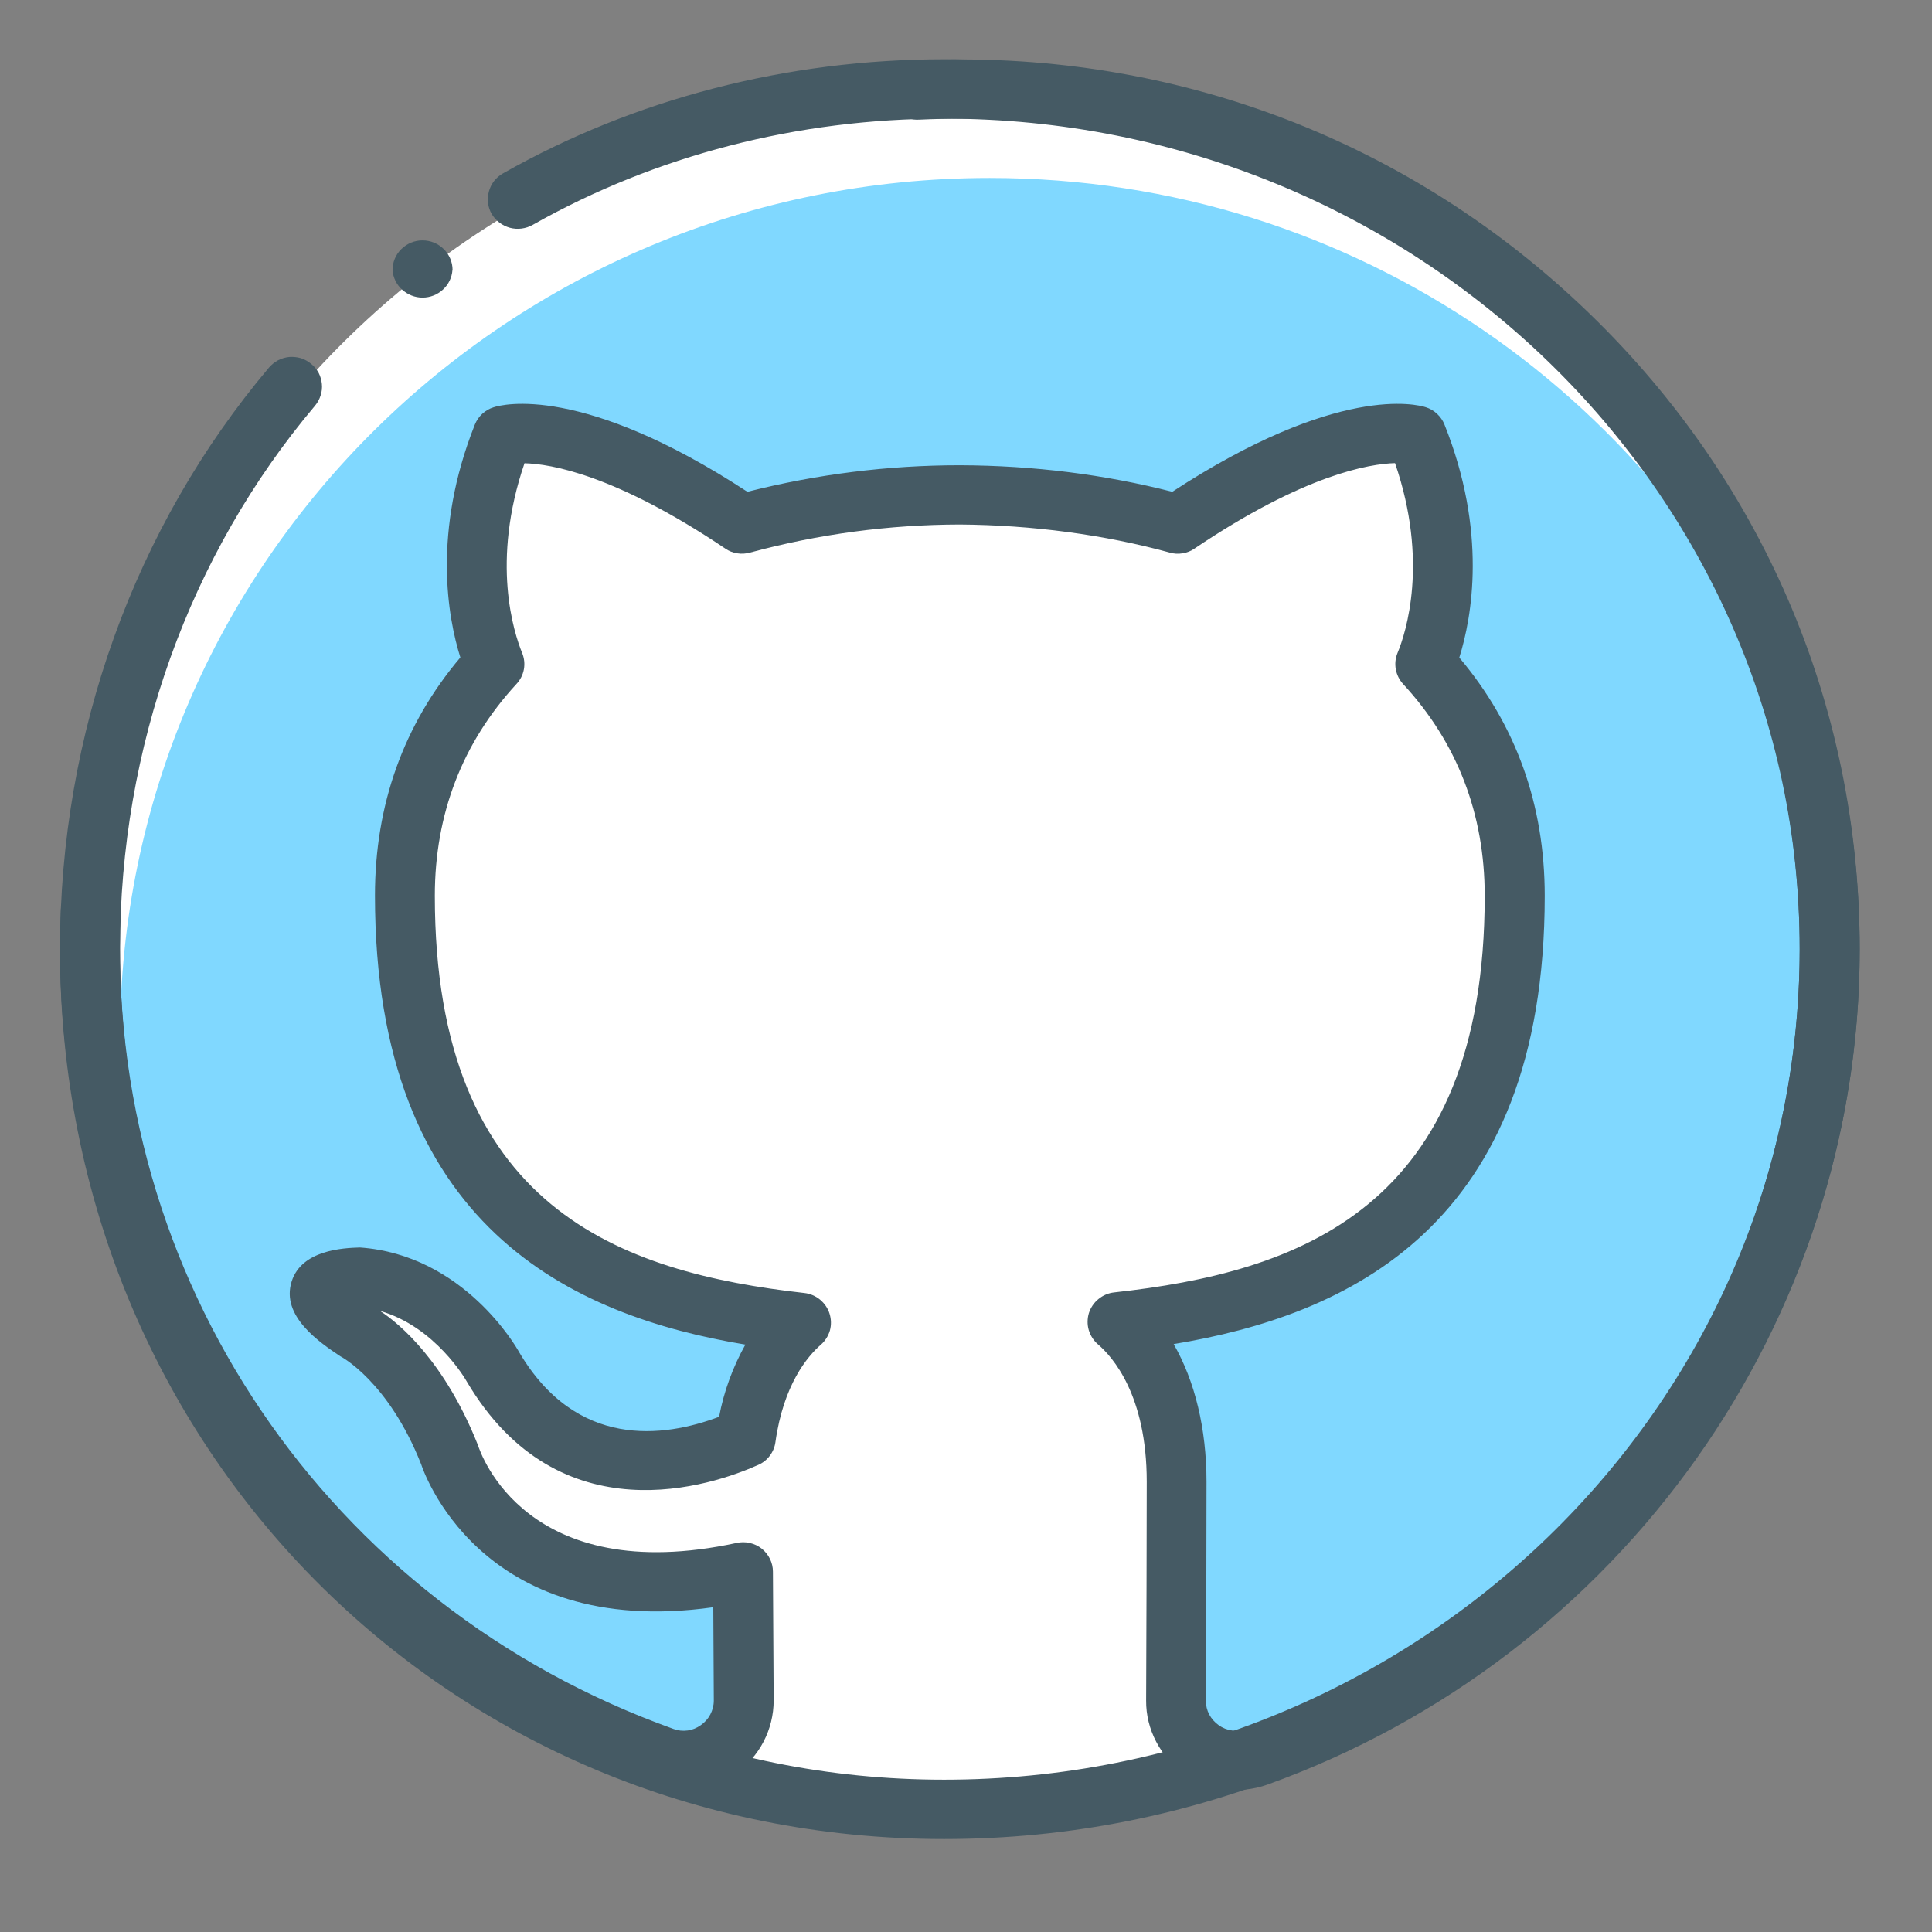 <?xml version="1.0" encoding="UTF-8"?>
<svg xmlns="http://www.w3.org/2000/svg" xmlns:xlink="http://www.w3.org/1999/xlink" width="60px" height="60px" viewBox="0 0 60 60" version="1.1">
<rect x="0" y="0" width="60" height="60" fill="#808080" stroke="none"/>
<g id="surface1">
<path style=" stroke:none;fill-rule:nonzero;fill:rgb(100%,100%,100%);fill-opacity:1;" d="M 56.82 29.477 C 56.82 44.23 44.727 56.191 29.809 56.191 C 14.891 56.191 2.793 44.23 2.793 29.477 C 2.793 14.723 14.891 2.766 29.809 2.766 C 44.727 2.766 56.82 14.723 56.82 29.477 Z M 56.82 29.477 "/>
<path style=" stroke:none;fill-rule:nonzero;fill:rgb(50.196%,84.706%,100%);fill-opacity:1;" d="M 56.82 29.477 C 56.82 27.012 56.457 24.633 55.824 22.363 C 51.844 12.508 42.125 5.527 30.738 5.527 C 15.82 5.527 3.727 17.488 3.727 32.242 C 3.727 34.707 4.09 37.086 4.723 39.355 C 8.703 49.211 18.422 56.191 29.809 56.191 C 44.727 56.191 56.82 44.23 56.82 29.477 Z M 56.82 29.477 "/>
<path style=" stroke:none;fill-rule:nonzero;fill:rgb(100%,100%,100%);fill-opacity:1;" d="M 39.027 54.562 C 38.746 54.66 38.441 54.695 38.145 54.652 C 37.844 54.613 37.562 54.504 37.316 54.332 C 37.07 54.164 36.867 53.934 36.73 53.672 C 36.59 53.406 36.52 53.113 36.52 52.816 C 36.527 50.559 36.539 47.883 36.539 46.016 C 36.539 43.516 35.672 41.883 34.707 41.055 C 40.727 40.387 47.039 38.121 47.039 27.82 C 47.039 24.891 45.996 22.492 44.262 20.617 C 44.539 19.941 45.469 17.215 43.996 13.52 C 43.996 13.52 41.727 12.805 36.57 16.27 C 34.414 15.672 32.105 15.379 29.809 15.367 C 27.512 15.379 25.203 15.672 23.043 16.27 C 17.887 12.805 15.617 13.52 15.617 13.52 C 14.148 17.215 15.074 19.941 15.355 20.625 C 13.625 22.5 12.574 24.891 12.574 27.82 C 12.574 38.098 18.883 40.395 24.879 41.074 C 24.105 41.742 23.406 42.93 23.164 44.656 C 21.625 45.344 17.715 46.527 15.297 42.43 C 15.297 42.43 13.871 39.859 11.164 39.668 C 11.164 39.668 8.52 39.633 10.977 41.297 C 10.977 41.297 12.746 42.125 13.973 45.223 C 13.973 45.223 15.559 50.438 23.074 48.816 L 23.098 52.812 C 23.102 54.09 21.816 55 20.598 54.566 C 17.949 53.613 15.469 52.262 13.242 50.551 C 17.816 54.07 23.559 56.191 29.809 56.191 C 35.914 56.191 41.531 54.16 46.062 50.777 C 43.922 52.379 41.551 53.652 39.027 54.562 Z M 39.027 54.562 "/>
<path style=" stroke:none;fill-rule:nonzero;fill:rgb(27.059%,35.294%,39.216%);fill-opacity:1;" d="M 21.227 55.594 C 20.906 55.594 20.59 55.543 20.285 55.43 C 8.742 51.293 1.355 40.367 1.891 28.242 C 1.898 28.121 1.926 28.004 1.977 27.895 C 2.031 27.785 2.102 27.688 2.191 27.605 C 2.281 27.523 2.387 27.461 2.504 27.418 C 2.617 27.375 2.738 27.359 2.859 27.363 C 2.984 27.367 3.102 27.398 3.215 27.449 C 3.324 27.5 3.422 27.57 3.508 27.66 C 3.59 27.75 3.652 27.852 3.695 27.969 C 3.734 28.082 3.754 28.199 3.75 28.32 C 3.25 39.637 10.152 49.836 20.918 53.695 C 21.055 53.746 21.207 53.762 21.355 53.742 C 21.504 53.723 21.641 53.664 21.762 53.578 C 21.887 53.492 21.988 53.379 22.059 53.246 C 22.129 53.113 22.168 52.965 22.168 52.812 L 22.152 49.914 C 14.832 50.945 13.102 45.539 13.082 45.48 C 12.059 42.891 10.582 42.125 10.57 42.121 C 9.934 41.695 8.711 40.875 9.059 39.793 C 9.371 38.82 10.645 38.758 11.176 38.742 C 14.41 38.969 16.051 41.863 16.117 41.984 C 17.898 45.012 20.613 44.648 22.332 44 C 22.48 43.215 22.758 42.457 23.148 41.758 C 17.797 40.867 11.645 38.125 11.645 27.812 C 11.645 24.992 12.531 22.508 14.297 20.418 C 13.906 19.176 13.422 16.523 14.746 13.188 C 14.797 13.062 14.875 12.945 14.977 12.852 C 15.078 12.758 15.199 12.688 15.332 12.648 C 15.602 12.559 18.078 11.918 23.211 15.273 C 25.367 14.727 27.582 14.449 29.809 14.449 C 32.105 14.457 34.316 14.738 36.406 15.273 C 41.543 11.918 44.008 12.559 44.281 12.648 C 44.41 12.688 44.531 12.758 44.629 12.852 C 44.73 12.945 44.809 13.059 44.859 13.184 C 46.195 16.523 45.711 19.176 45.32 20.422 C 47.078 22.508 47.973 24.988 47.973 27.82 C 47.973 38.125 41.809 40.855 36.449 41.742 C 37.109 42.891 37.469 44.371 37.469 46.016 C 37.469 47.883 37.461 50.562 37.449 52.82 C 37.449 53.129 37.598 53.398 37.848 53.578 C 37.973 53.668 38.117 53.723 38.266 53.742 C 38.418 53.766 38.57 53.746 38.715 53.695 C 48.988 50.004 55.891 40.27 55.891 29.477 C 55.891 22.363 53.02 15.734 47.816 10.812 C 42.605 5.902 35.777 3.379 28.559 3.715 C 28.047 3.754 27.605 3.34 27.586 2.84 C 27.578 2.719 27.598 2.598 27.637 2.48 C 27.68 2.367 27.742 2.262 27.824 2.176 C 27.906 2.086 28.008 2.012 28.117 1.961 C 28.23 1.91 28.352 1.879 28.473 1.875 C 36.207 1.523 43.523 4.223 49.098 9.484 C 54.684 14.754 57.754 21.855 57.754 29.477 C 57.754 41.043 50.359 51.469 39.352 55.426 C 38.488 55.73 37.527 55.609 36.781 55.082 C 36.41 54.828 36.113 54.488 35.906 54.09 C 35.699 53.695 35.59 53.258 35.594 52.812 C 35.602 50.551 35.613 47.883 35.613 46.016 C 35.613 43.328 34.551 42.137 34.098 41.75 C 33.961 41.633 33.863 41.477 33.812 41.305 C 33.762 41.133 33.766 40.949 33.816 40.781 C 33.871 40.609 33.973 40.457 34.113 40.344 C 34.254 40.227 34.422 40.156 34.602 40.137 C 40.293 39.512 46.109 37.559 46.109 27.82 C 46.109 25.277 45.254 23.062 43.574 21.242 C 43.457 21.113 43.379 20.957 43.348 20.785 C 43.316 20.613 43.336 20.438 43.402 20.277 C 43.664 19.648 44.375 17.441 43.324 14.383 C 42.535 14.406 40.52 14.73 37.098 17.035 C 36.988 17.113 36.859 17.164 36.727 17.184 C 36.59 17.207 36.453 17.199 36.324 17.16 C 34.305 16.605 32.051 16.305 29.809 16.289 C 27.609 16.293 25.418 16.586 23.297 17.16 C 23.168 17.195 23.031 17.207 22.895 17.184 C 22.762 17.164 22.633 17.113 22.523 17.035 C 19.113 14.742 17.102 14.406 16.289 14.387 C 15.242 17.445 15.957 19.645 16.215 20.277 C 16.281 20.438 16.301 20.613 16.27 20.785 C 16.238 20.957 16.16 21.113 16.039 21.242 C 14.359 23.066 13.504 25.281 13.504 27.82 C 13.504 37.551 19.305 39.516 24.984 40.156 C 25.164 40.176 25.332 40.25 25.469 40.363 C 25.605 40.477 25.711 40.629 25.762 40.797 C 25.816 40.969 25.82 41.148 25.773 41.32 C 25.723 41.492 25.625 41.645 25.492 41.762 C 25.074 42.125 24.332 43.004 24.082 44.785 C 24.062 44.938 24 45.086 23.906 45.211 C 23.812 45.336 23.688 45.434 23.543 45.496 C 22.148 46.121 17.367 47.773 14.492 42.898 C 14.473 42.859 13.516 41.199 11.801 40.711 C 12.41 41.109 13.812 42.281 14.844 44.883 C 14.922 45.129 16.344 49.32 22.875 47.918 C 23.008 47.887 23.148 47.887 23.285 47.918 C 23.422 47.949 23.547 48.008 23.656 48.094 C 23.875 48.27 24.004 48.531 24.004 48.809 L 24.027 52.809 C 24.027 53.711 23.586 54.566 22.832 55.086 C 22.355 55.422 21.797 55.594 21.227 55.594 Z M 21.227 55.594 "/>
<path style=" stroke:none;fill-rule:nonzero;fill:rgb(27.059%,35.294%,39.216%);fill-opacity:1;" d="M 29.32 57.113 C 13.926 57.113 1.863 44.973 1.863 29.477 C 1.863 22.789 4.168 16.375 8.355 11.414 C 8.434 11.324 8.527 11.246 8.637 11.188 C 8.746 11.133 8.863 11.098 8.984 11.086 C 9.105 11.078 9.23 11.09 9.348 11.125 C 9.465 11.164 9.57 11.223 9.664 11.301 C 9.758 11.375 9.836 11.473 9.895 11.578 C 9.949 11.684 9.984 11.801 9.996 11.922 C 10.008 12.043 9.996 12.164 9.957 12.281 C 9.922 12.395 9.863 12.504 9.785 12.598 C 5.879 17.223 3.727 23.223 3.727 29.477 C 3.727 43.945 14.965 55.27 29.32 55.27 C 43.973 55.27 55.891 43.699 55.891 29.477 C 55.891 15.258 43.973 3.684 29.32 3.684 C 24.77 3.684 20.355 4.828 16.543 6.984 C 16.328 7.105 16.074 7.137 15.836 7.074 C 15.598 7.008 15.395 6.855 15.27 6.645 C 15.148 6.434 15.117 6.18 15.184 5.945 C 15.246 5.711 15.402 5.508 15.617 5.387 C 19.707 3.066 24.449 1.84 29.32 1.84 C 44.996 1.84 57.754 14.238 57.754 29.477 C 57.754 44.715 44.996 57.113 29.32 57.113 Z M 29.32 57.113 "/>
<path style=" stroke:none;fill-rule:nonzero;fill:rgb(27.059%,35.294%,39.216%);fill-opacity:1;" d="M 14.051 8.387 C 14.035 8.617 13.93 8.836 13.758 8.992 C 13.586 9.152 13.359 9.242 13.121 9.242 C 12.887 9.242 12.66 9.152 12.484 8.992 C 12.312 8.836 12.207 8.617 12.191 8.387 C 12.191 8.141 12.289 7.906 12.465 7.734 C 12.641 7.562 12.875 7.465 13.121 7.465 C 13.637 7.465 14.055 7.879 14.055 8.387 Z M 14.051 8.387 "/>
</g>
</svg>
